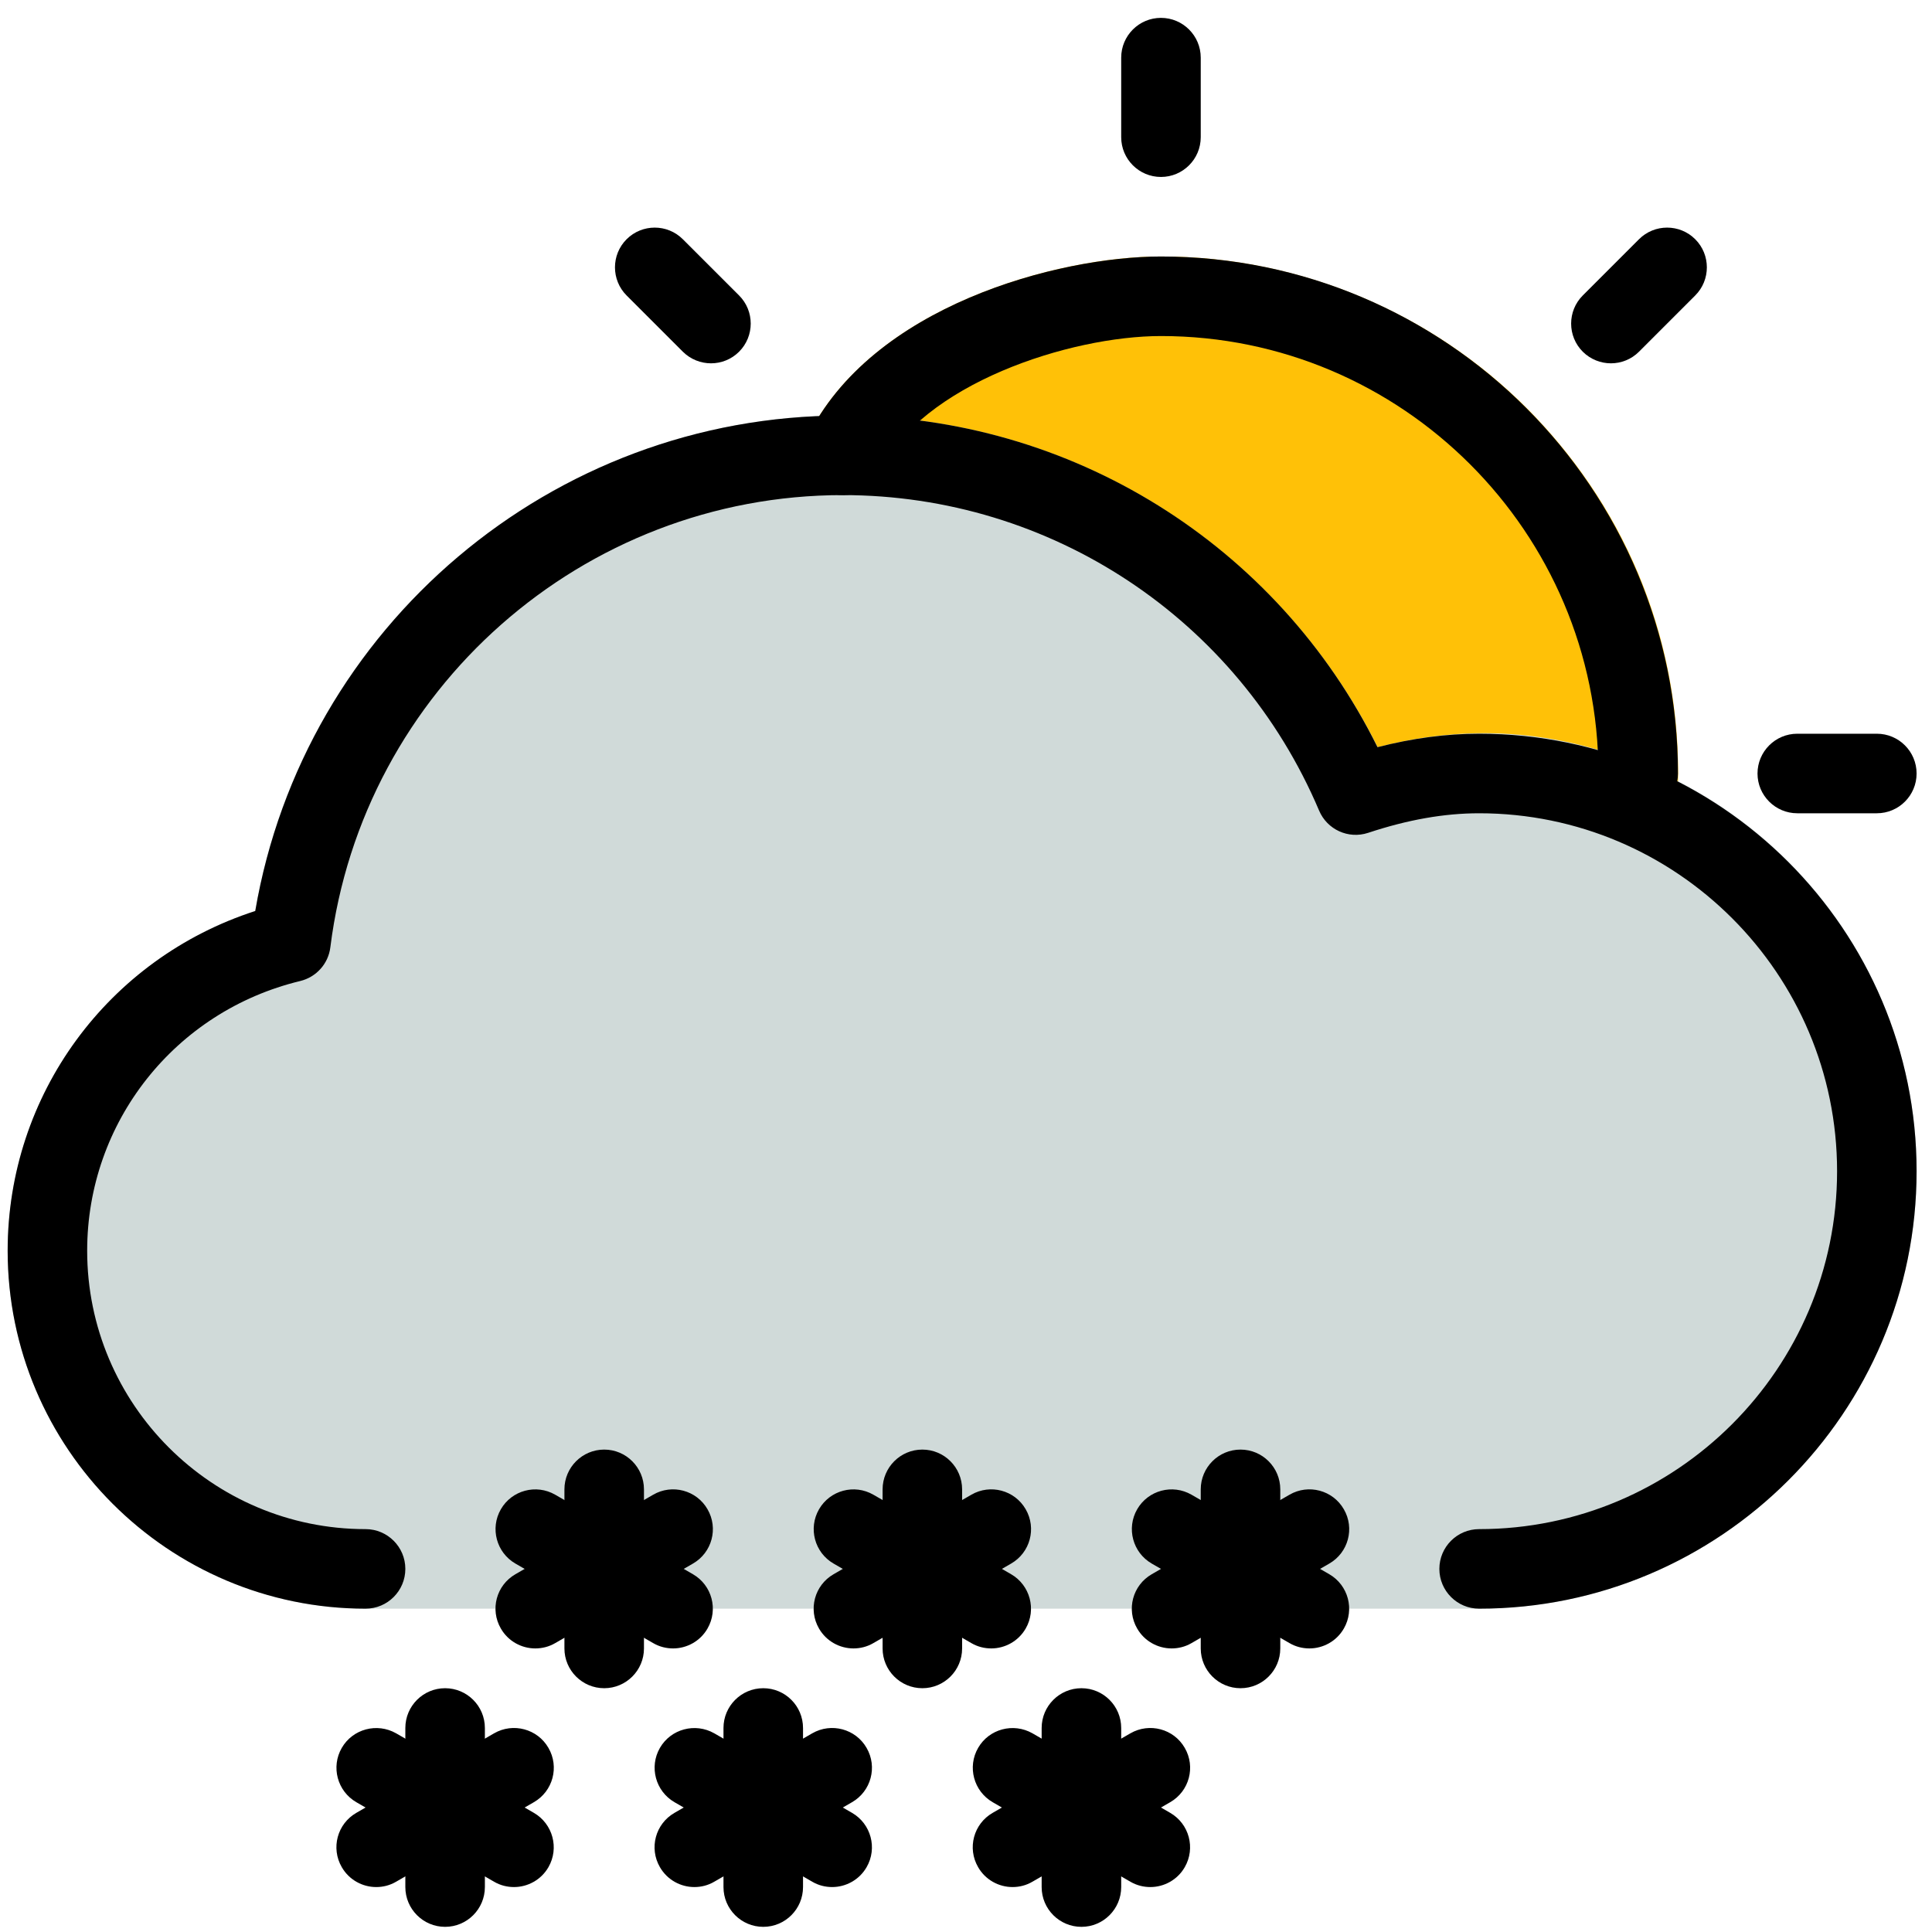 <svg width="76" height="76" viewBox="0 0 76 76" fill="none" xmlns="http://www.w3.org/2000/svg">
<path d="M45.669 10.09C41.627 10.09 34.271 12.03 31.746 17.23C31.511 17.715 31.542 18.284 31.827 18.741C32.112 19.198 32.616 19.477 33.154 19.477C41.324 19.477 48.683 24.348 51.896 31.886C52.215 32.634 53.054 33.015 53.82 32.758C57.666 31.507 60.704 31.833 63.795 33.15C63.992 33.234 64.202 33.275 64.408 33.275C64.693 33.275 64.978 33.197 65.228 33.043C65.663 32.781 65.939 32.321 65.969 31.814C66.342 26.11 64.408 20.684 60.519 16.532C56.686 12.437 51.276 10.09 45.669 10.09Z" fill="#FFC107"/>
<path d="M65.028 30.271C61.612 28.813 58.088 28.381 54.193 29.392C50.225 21.423 42.115 16.348 33.154 16.348C21.699 16.348 11.944 24.655 10.038 35.834C4.256 37.718 0.301 43.071 0.301 49.201C0.301 56.964 6.618 63.281 14.381 63.281H58.185C67.672 63.281 75.394 55.562 75.394 46.072C75.394 39.213 71.327 33.015 65.028 30.271Z" fill="#D0DAD9"/>
<path d="M17.509 75.797C16.646 75.797 15.945 75.096 15.945 74.232V67.975C15.945 67.111 16.646 66.41 17.509 66.41C18.373 66.41 19.074 67.111 19.074 67.975V74.232C19.074 75.096 18.373 75.797 17.509 75.797Z" fill="black"/>
<path d="M20.219 74.232C19.953 74.232 19.684 74.167 19.437 74.023L14.017 70.894C13.269 70.462 13.013 69.504 13.445 68.757C13.877 68.009 14.834 67.759 15.582 68.184L21.001 71.313C21.748 71.745 22.005 72.703 21.574 73.45C21.286 73.951 20.757 74.232 20.219 74.232Z" fill="black"/>
<path d="M14.8 74.232C14.261 74.232 13.733 73.951 13.445 73.45C13.01 72.702 13.267 71.745 14.017 71.313L19.437 68.184C20.181 67.755 21.142 68.006 21.574 68.757C22.009 69.504 21.752 70.462 21.001 70.894L15.582 74.022C15.335 74.167 15.066 74.232 14.8 74.232Z" fill="black"/>
<path d="M30.025 75.797C29.161 75.797 28.46 75.096 28.46 74.232V67.975C28.46 67.111 29.161 66.41 30.025 66.41C30.889 66.41 31.589 67.111 31.589 67.975V74.232C31.589 75.096 30.889 75.797 30.025 75.797Z" fill="black"/>
<path d="M32.734 74.232C32.469 74.232 32.199 74.167 31.953 74.023L26.533 70.894C25.786 70.462 25.529 69.504 25.96 68.757C26.392 68.009 27.35 67.759 28.097 68.184L33.517 71.313C34.265 71.745 34.522 72.703 34.09 73.45C33.801 73.951 33.273 74.232 32.734 74.232Z" fill="black"/>
<path d="M27.315 74.232C26.777 74.232 26.248 73.951 25.96 73.45C25.525 72.702 25.782 71.745 26.533 71.313L31.952 68.184C32.697 67.755 33.657 68.006 34.089 68.757C34.524 69.504 34.267 70.462 33.517 70.894L28.097 74.022C27.85 74.167 27.581 74.232 27.315 74.232Z" fill="black"/>
<path d="M42.541 75.797C41.677 75.797 40.976 75.096 40.976 74.232V67.975C40.976 67.111 41.677 66.41 42.541 66.41C43.404 66.41 44.105 67.111 44.105 67.975V74.232C44.105 75.096 43.404 75.797 42.541 75.797Z" fill="black"/>
<path d="M45.251 74.232C44.985 74.232 44.716 74.167 44.468 74.023L39.049 70.894C38.302 70.462 38.045 69.504 38.477 68.757C38.908 68.009 39.866 67.759 40.614 68.184L46.033 71.313C46.781 71.745 47.037 72.703 46.605 73.45C46.318 73.951 45.789 74.232 45.251 74.232Z" fill="black"/>
<path d="M39.831 74.232C39.293 74.232 38.764 73.951 38.477 73.45C38.042 72.702 38.298 71.745 39.049 71.313L44.468 68.184C45.213 67.755 46.174 68.006 46.605 68.757C47.04 69.504 46.784 70.462 46.033 70.894L40.613 74.022C40.366 74.167 40.097 74.232 39.831 74.232Z" fill="black"/>
<path d="M23.768 66.41C22.904 66.41 22.203 65.709 22.203 64.846V58.588C22.203 57.724 22.904 57.023 23.768 57.023C24.631 57.023 25.332 57.724 25.332 58.588V64.846C25.332 65.709 24.631 66.41 23.768 66.41Z" fill="black"/>
<path d="M26.477 64.845C26.211 64.845 25.942 64.78 25.695 64.636L20.275 61.507C19.528 61.075 19.271 60.118 19.703 59.37C20.134 58.622 21.092 58.368 21.84 58.798L27.259 61.926C28.007 62.358 28.264 63.316 27.831 64.063C27.544 64.564 27.015 64.845 26.477 64.845Z" fill="black"/>
<path d="M21.057 64.845C20.519 64.845 19.991 64.564 19.703 64.063C19.268 63.316 19.524 62.358 20.275 61.926L25.695 58.798C26.439 58.366 27.4 58.619 27.832 59.37C28.266 60.118 28.01 61.075 27.259 61.507L21.84 64.636C21.593 64.78 21.324 64.845 21.057 64.845Z" fill="black"/>
<path d="M36.283 66.41C35.419 66.41 34.719 65.709 34.719 64.846V58.588C34.719 57.724 35.419 57.023 36.283 57.023C37.147 57.023 37.847 57.724 37.847 58.588V64.846C37.847 65.709 37.147 66.41 36.283 66.41Z" fill="black"/>
<path d="M38.993 64.845C38.727 64.845 38.458 64.78 38.211 64.636L32.791 61.507C32.043 61.075 31.787 60.118 32.219 59.37C32.651 58.622 33.608 58.368 34.356 58.798L39.775 61.926C40.522 62.358 40.779 63.316 40.348 64.063C40.059 64.564 39.531 64.845 38.993 64.845Z" fill="black"/>
<path d="M33.574 64.845C33.035 64.845 32.507 64.564 32.218 64.063C31.784 63.316 32.04 62.358 32.791 61.926L38.211 58.798C38.955 58.366 39.916 58.619 40.348 59.37C40.782 60.118 40.526 61.075 39.775 61.507L34.355 64.636C34.109 64.78 33.839 64.845 33.574 64.845Z" fill="black"/>
<path d="M48.798 66.41C47.935 66.41 47.234 65.709 47.234 64.846V58.588C47.234 57.724 47.935 57.023 48.798 57.023C49.662 57.023 50.363 57.724 50.363 58.588V64.846C50.363 65.709 49.662 66.41 48.798 66.41Z" fill="black"/>
<path d="M51.508 64.845C51.242 64.845 50.973 64.78 50.726 64.636L45.307 61.507C44.559 61.075 44.302 60.118 44.734 59.37C45.166 58.622 46.123 58.368 46.871 58.798L52.291 61.926C53.038 62.358 53.295 63.316 52.863 64.063C52.575 64.564 52.047 64.845 51.508 64.845Z" fill="black"/>
<path d="M46.089 64.845C45.551 64.845 45.022 64.564 44.734 64.063C44.299 63.316 44.556 62.358 45.307 61.926L50.726 58.798C51.471 58.366 52.431 58.619 52.863 59.37C53.298 60.118 53.041 61.075 52.291 61.507L46.871 64.636C46.624 64.78 46.355 64.845 46.089 64.845Z" fill="black"/>
<path d="M64.442 31.992C63.579 31.992 62.878 31.291 62.878 30.428C62.878 20.938 55.156 13.219 45.669 13.219C42.105 13.219 36.264 15.087 34.562 18.594C34.183 19.373 33.248 19.695 32.471 19.317C31.693 18.941 31.37 18.006 31.745 17.23C34.267 12.03 41.623 10.09 45.669 10.09C56.883 10.09 66.007 19.214 66.007 30.428C66.007 31.291 65.306 31.992 64.442 31.992Z" fill="black"/>
<path d="M45.669 6.961C44.806 6.961 44.105 6.26 44.105 5.396V2.268C44.105 1.404 44.806 0.703 45.669 0.703C46.533 0.703 47.234 1.404 47.234 2.268V5.396C47.234 6.26 46.533 6.961 45.669 6.961Z" fill="black"/>
<path d="M27.97 14.292C27.569 14.292 27.168 14.139 26.861 13.835L24.649 11.623C24.039 11.013 24.039 10.021 24.649 9.411C25.26 8.801 26.251 8.801 26.861 9.411L29.074 11.623C29.684 12.233 29.684 13.225 29.074 13.835C28.77 14.139 28.37 14.292 27.97 14.292Z" fill="black"/>
<path d="M73.83 31.992H70.701C69.838 31.992 69.136 31.291 69.136 30.428C69.136 29.564 69.838 28.863 70.701 28.863H73.83C74.694 28.863 75.394 29.564 75.394 30.428C75.394 31.291 74.694 31.992 73.83 31.992Z" fill="black"/>
<path d="M63.37 14.292C62.969 14.292 62.569 14.139 62.262 13.835C61.652 13.225 61.652 12.233 62.262 11.623L64.474 9.411C65.085 8.801 66.076 8.801 66.686 9.411C67.296 10.021 67.296 11.013 66.686 11.623L64.474 13.835C64.171 14.139 63.77 14.292 63.37 14.292Z" fill="black"/>
<path d="M58.185 63.281C57.322 63.281 56.621 62.58 56.621 61.716C56.621 60.853 57.322 60.152 58.185 60.152C65.948 60.152 72.266 53.835 72.266 46.072C72.266 38.309 65.948 31.992 58.185 31.992C56.818 31.992 55.388 32.242 53.818 32.762C53.041 33.018 52.206 32.633 51.89 31.886C48.692 24.348 41.34 19.476 33.154 19.476C22.932 19.476 14.265 27.123 12.995 37.264C12.916 37.912 12.441 38.438 11.809 38.591C6.878 39.783 3.429 44.148 3.429 49.201C3.429 55.24 8.342 60.152 14.381 60.152C15.244 60.152 15.945 60.853 15.945 61.716C15.945 62.58 15.244 63.281 14.381 63.281C6.618 63.281 0.301 56.964 0.301 49.201C0.301 43.056 4.256 37.706 10.041 35.837C11.953 24.655 21.708 16.348 33.154 16.348C42.131 16.348 50.238 21.423 54.187 29.392C55.572 29.038 56.893 28.863 58.185 28.863C67.672 28.863 75.394 36.582 75.394 46.072C75.394 55.562 67.672 63.281 58.185 63.281Z" fill="black"/>
</svg>
